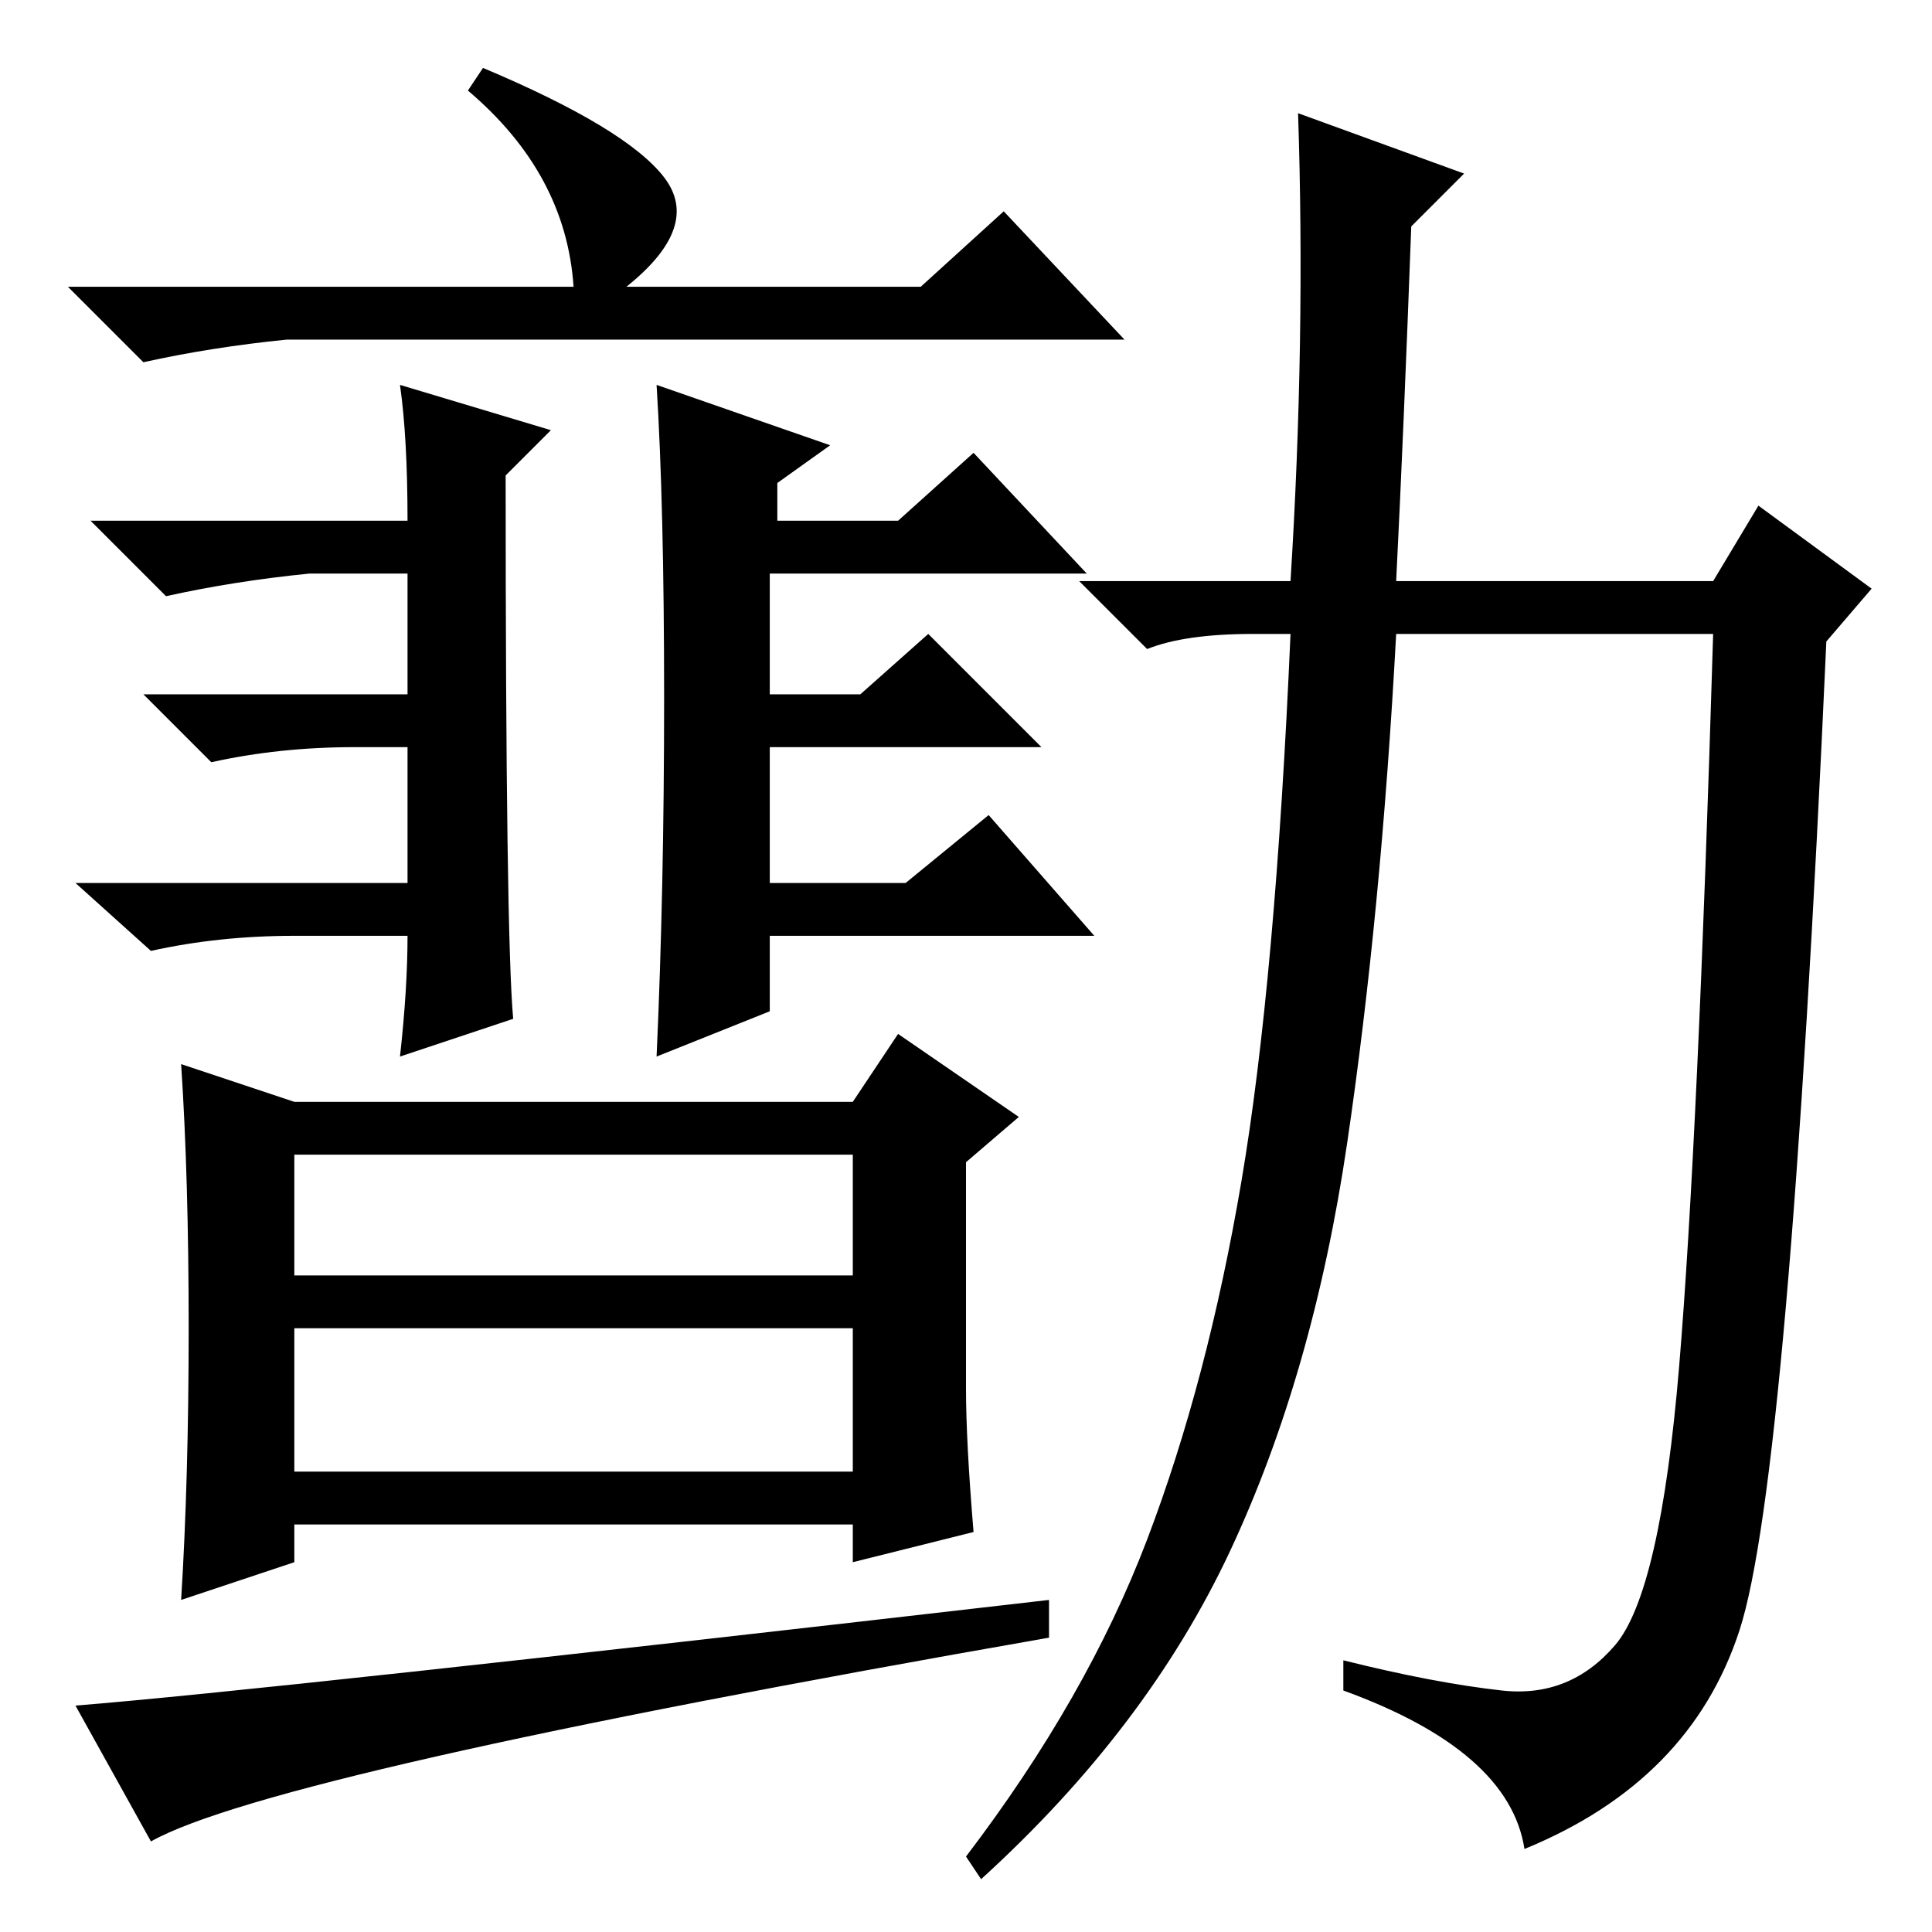 <?xml version="1.0" standalone="no"?>
<!DOCTYPE svg PUBLIC "-//W3C//DTD SVG 1.1//EN" "http://www.w3.org/Graphics/SVG/1.1/DTD/svg11.dtd" >
<svg xmlns="http://www.w3.org/2000/svg" xmlns:xlink="http://www.w3.org/1999/xlink" version="1.1" viewBox="0 -36 256 256">
  <g transform="matrix(1 0 0 -1 0 220)">
   <path fill="currentColor"
d="M62 244l2 3q19 -8 24 -14.5t-5 -14.5h39l11 10l16 -17h-111q-10 -1 -19 -3l-10 10h67q-1 15 -14 26zM199 32q9 -1 15 6t8.5 37t4.5 97h-42q-2 -37 -6.5 -67.5t-15.5 -54t-33 -43.5l-2 3q16 21 24 42t12.5 47.5t6.5 72.5h-5q-9 0 -14 -2l-9 9h28q2 32 1 62l22 -8l-7 -7
q-1 -27 -2 -47h42l6 10l15 -11l-6 -7q-5 -111 -11.5 -131t-28.5 -29q-2 13 -24 21v4q12 -3 21 -4zM41 180q-10 -1 -19 -3l-10 10h42q0 11 -1 18l20 -6l-6 -6q0 -61 1 -72l-15 -5q1 9 1 16h-15q-10 0 -19 -2l-10 9h44v18h-7q-10 0 -19 -2l-9 9h35v16h-13zM102 122l-15 -6
q1 22 1 47.5t-1 41.5l23 -8l-7 -5v-5h16l10 9l15 -16h-42v-16h12l9 8l15 -15h-36v-18h18l11 9l14 -16h-43v-10zM25 80q0 20 -1 35l15 -5h74l6 9l16 -11l-7 -6v-30q0 -7 1 -19l-16 -4v5h-74v-5l-15 -5q1 16 1 36zM39 87h74v16h-74v-16zM39 61h74v19h-74v-19zM20 12l-10 18
q25 2 129 14v-5q-103 -18 -119 -27z" />
  </g>

</svg>
